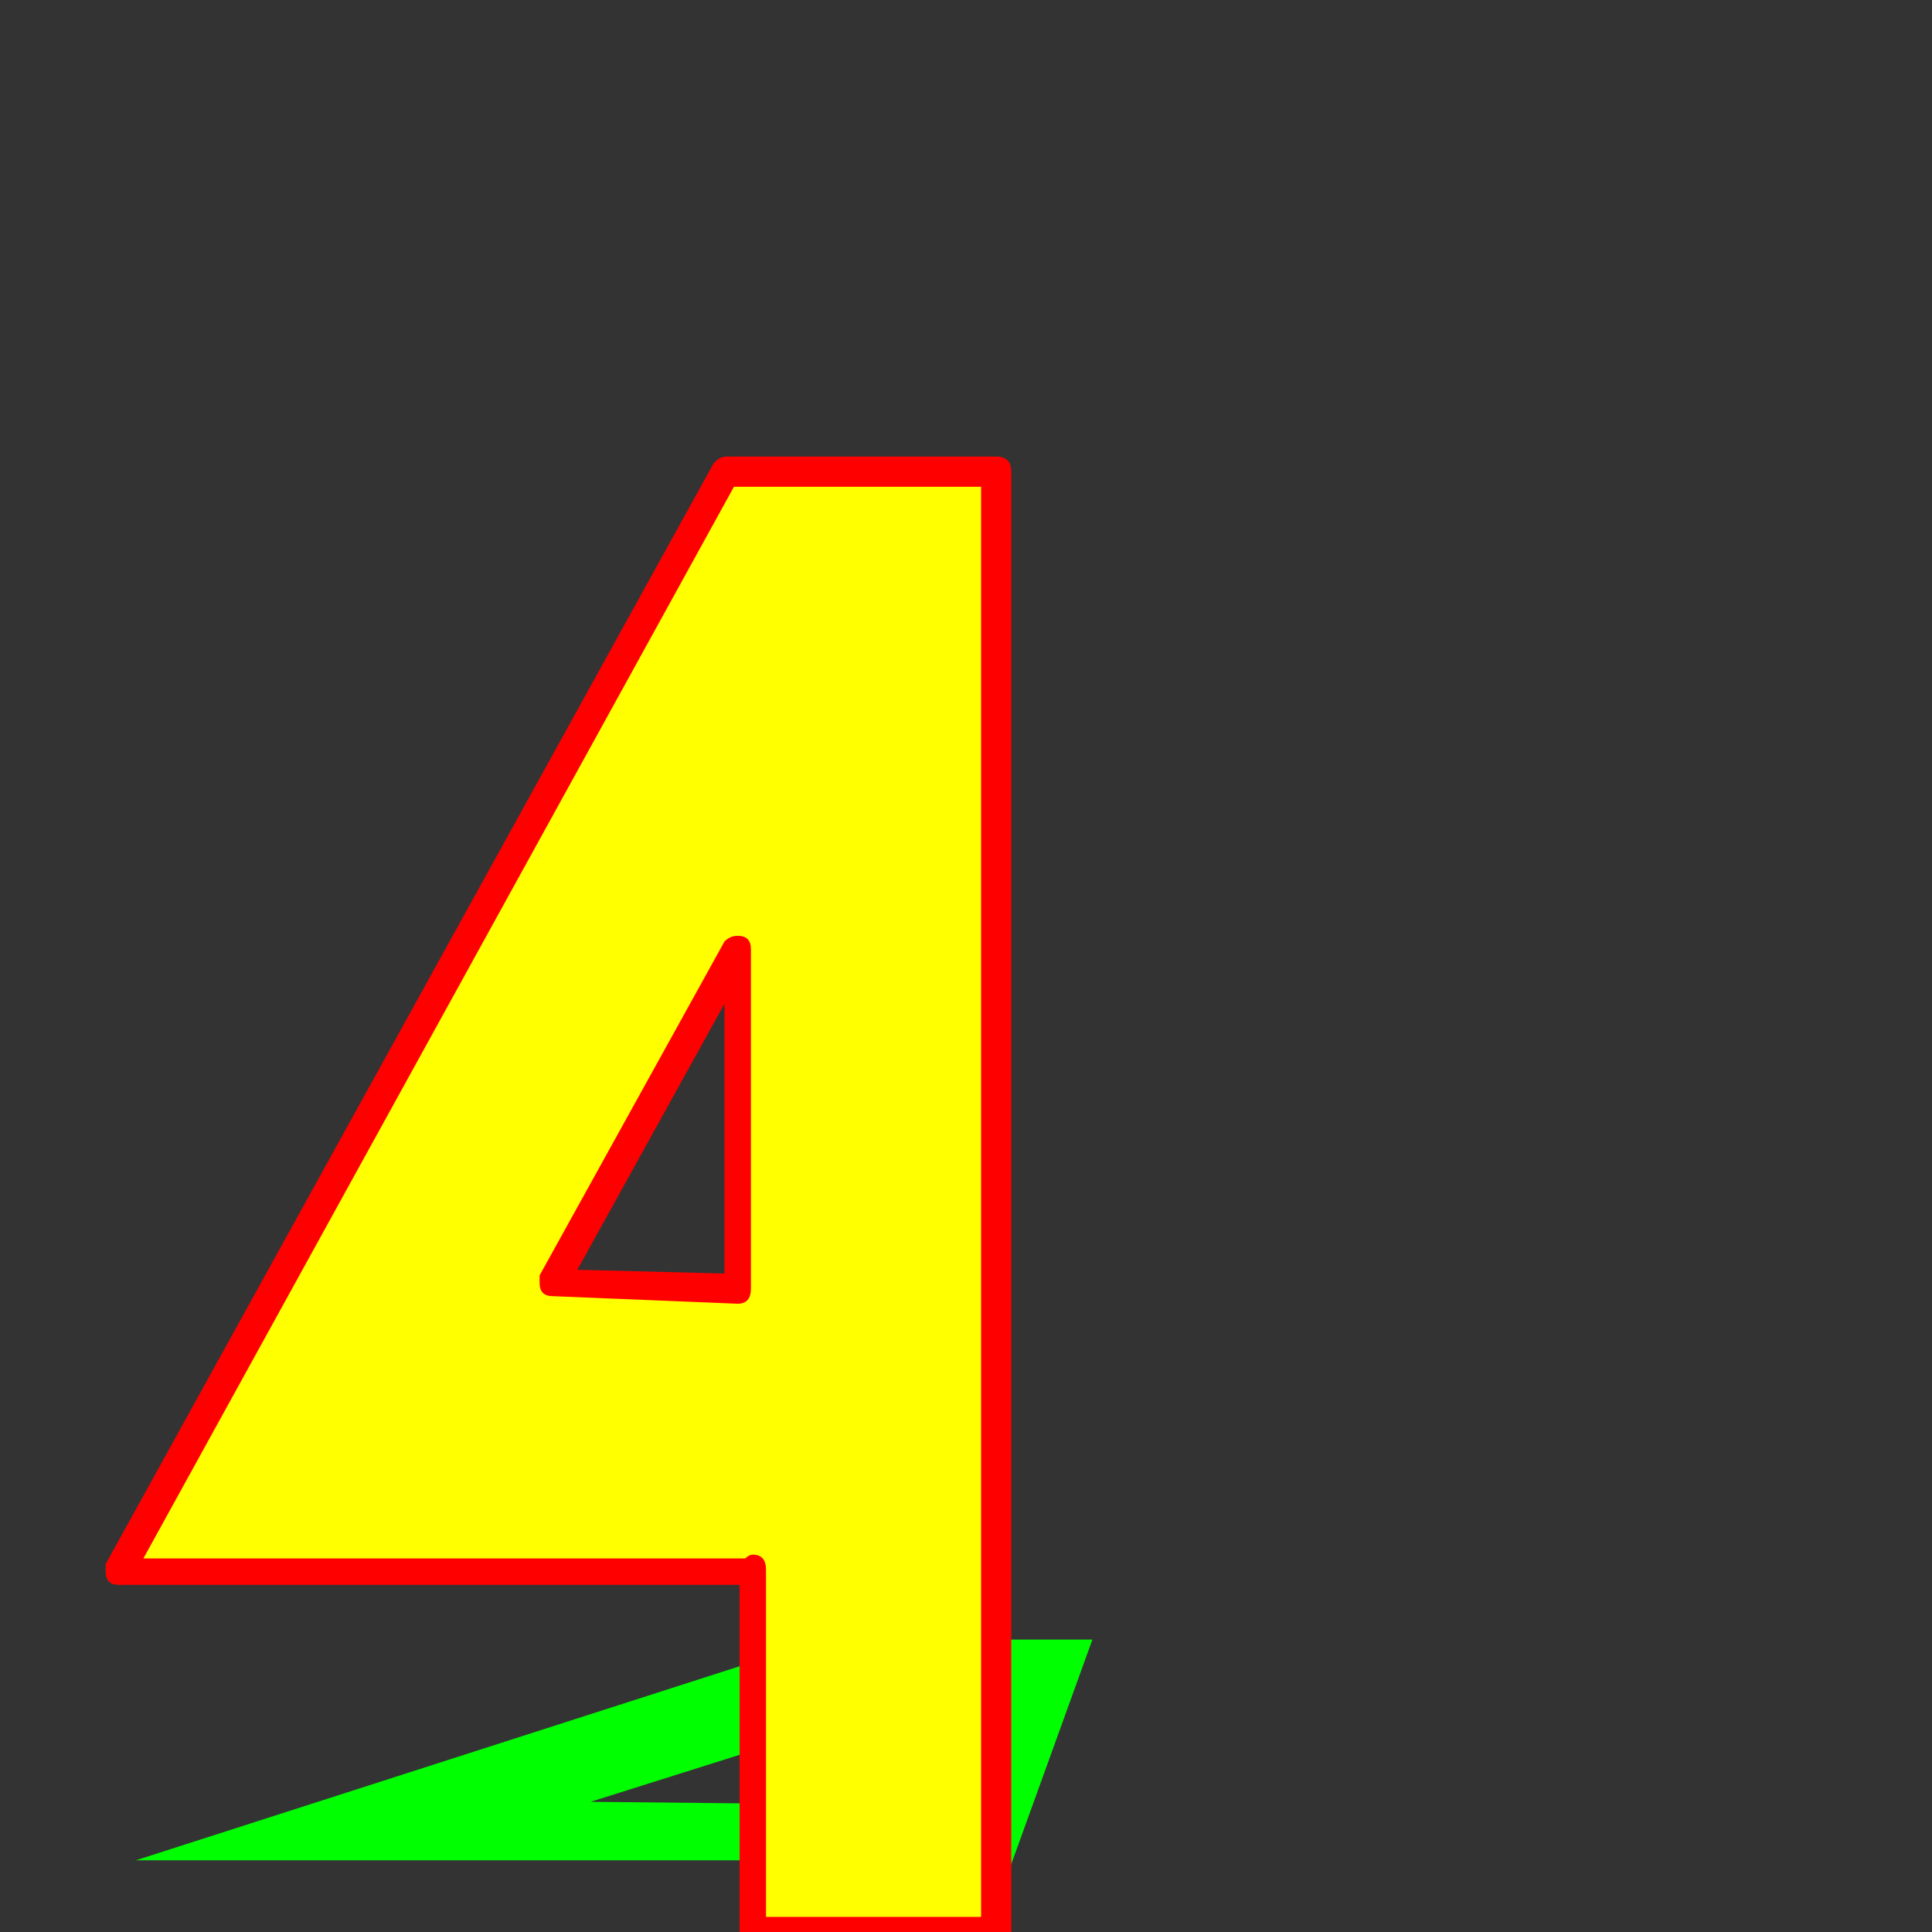 <svg xmlns="http://www.w3.org/2000/svg" viewBox="0 -1024 1024 1024">
	<rect x="0" y="-1024" width="1024" height="1024" fill="#333333" stroke="none"/>
	<path fill="#000000" d="M399 0V-192L398 -191H63L385 -774H528V0ZM391 -341V-521L293 -344Z"/>
	<path fill="#00ff00" d="M394 0L408 -38H407H72L436 -155H579L523 0ZM411 -68L424 -104L313 -69Z"/>
	<path fill="#ffff00" d="M394 0V-192L393 -191H58L380 -774H523V0ZM386 -341V-521L288 -344Z"/>
	<path fill="#ff0000" d="M392 -184H63Q56 -184 56 -191Q56 -193 56 -195L378 -778Q381 -782 385 -782H528Q536 -782 536 -774V0Q536 8 528 8H399Q392 8 392 0ZM399 -200Q406 -200 406 -192V-8H520V-766H389L76 -198H395Q397 -200 399 -200ZM286 -344Q286 -346 286 -348L384 -525Q387 -528 391 -528Q398 -528 398 -521V-341Q398 -333 391 -333L293 -337Q286 -337 286 -344ZM306 -351L384 -349V-492Z"/>
</svg>